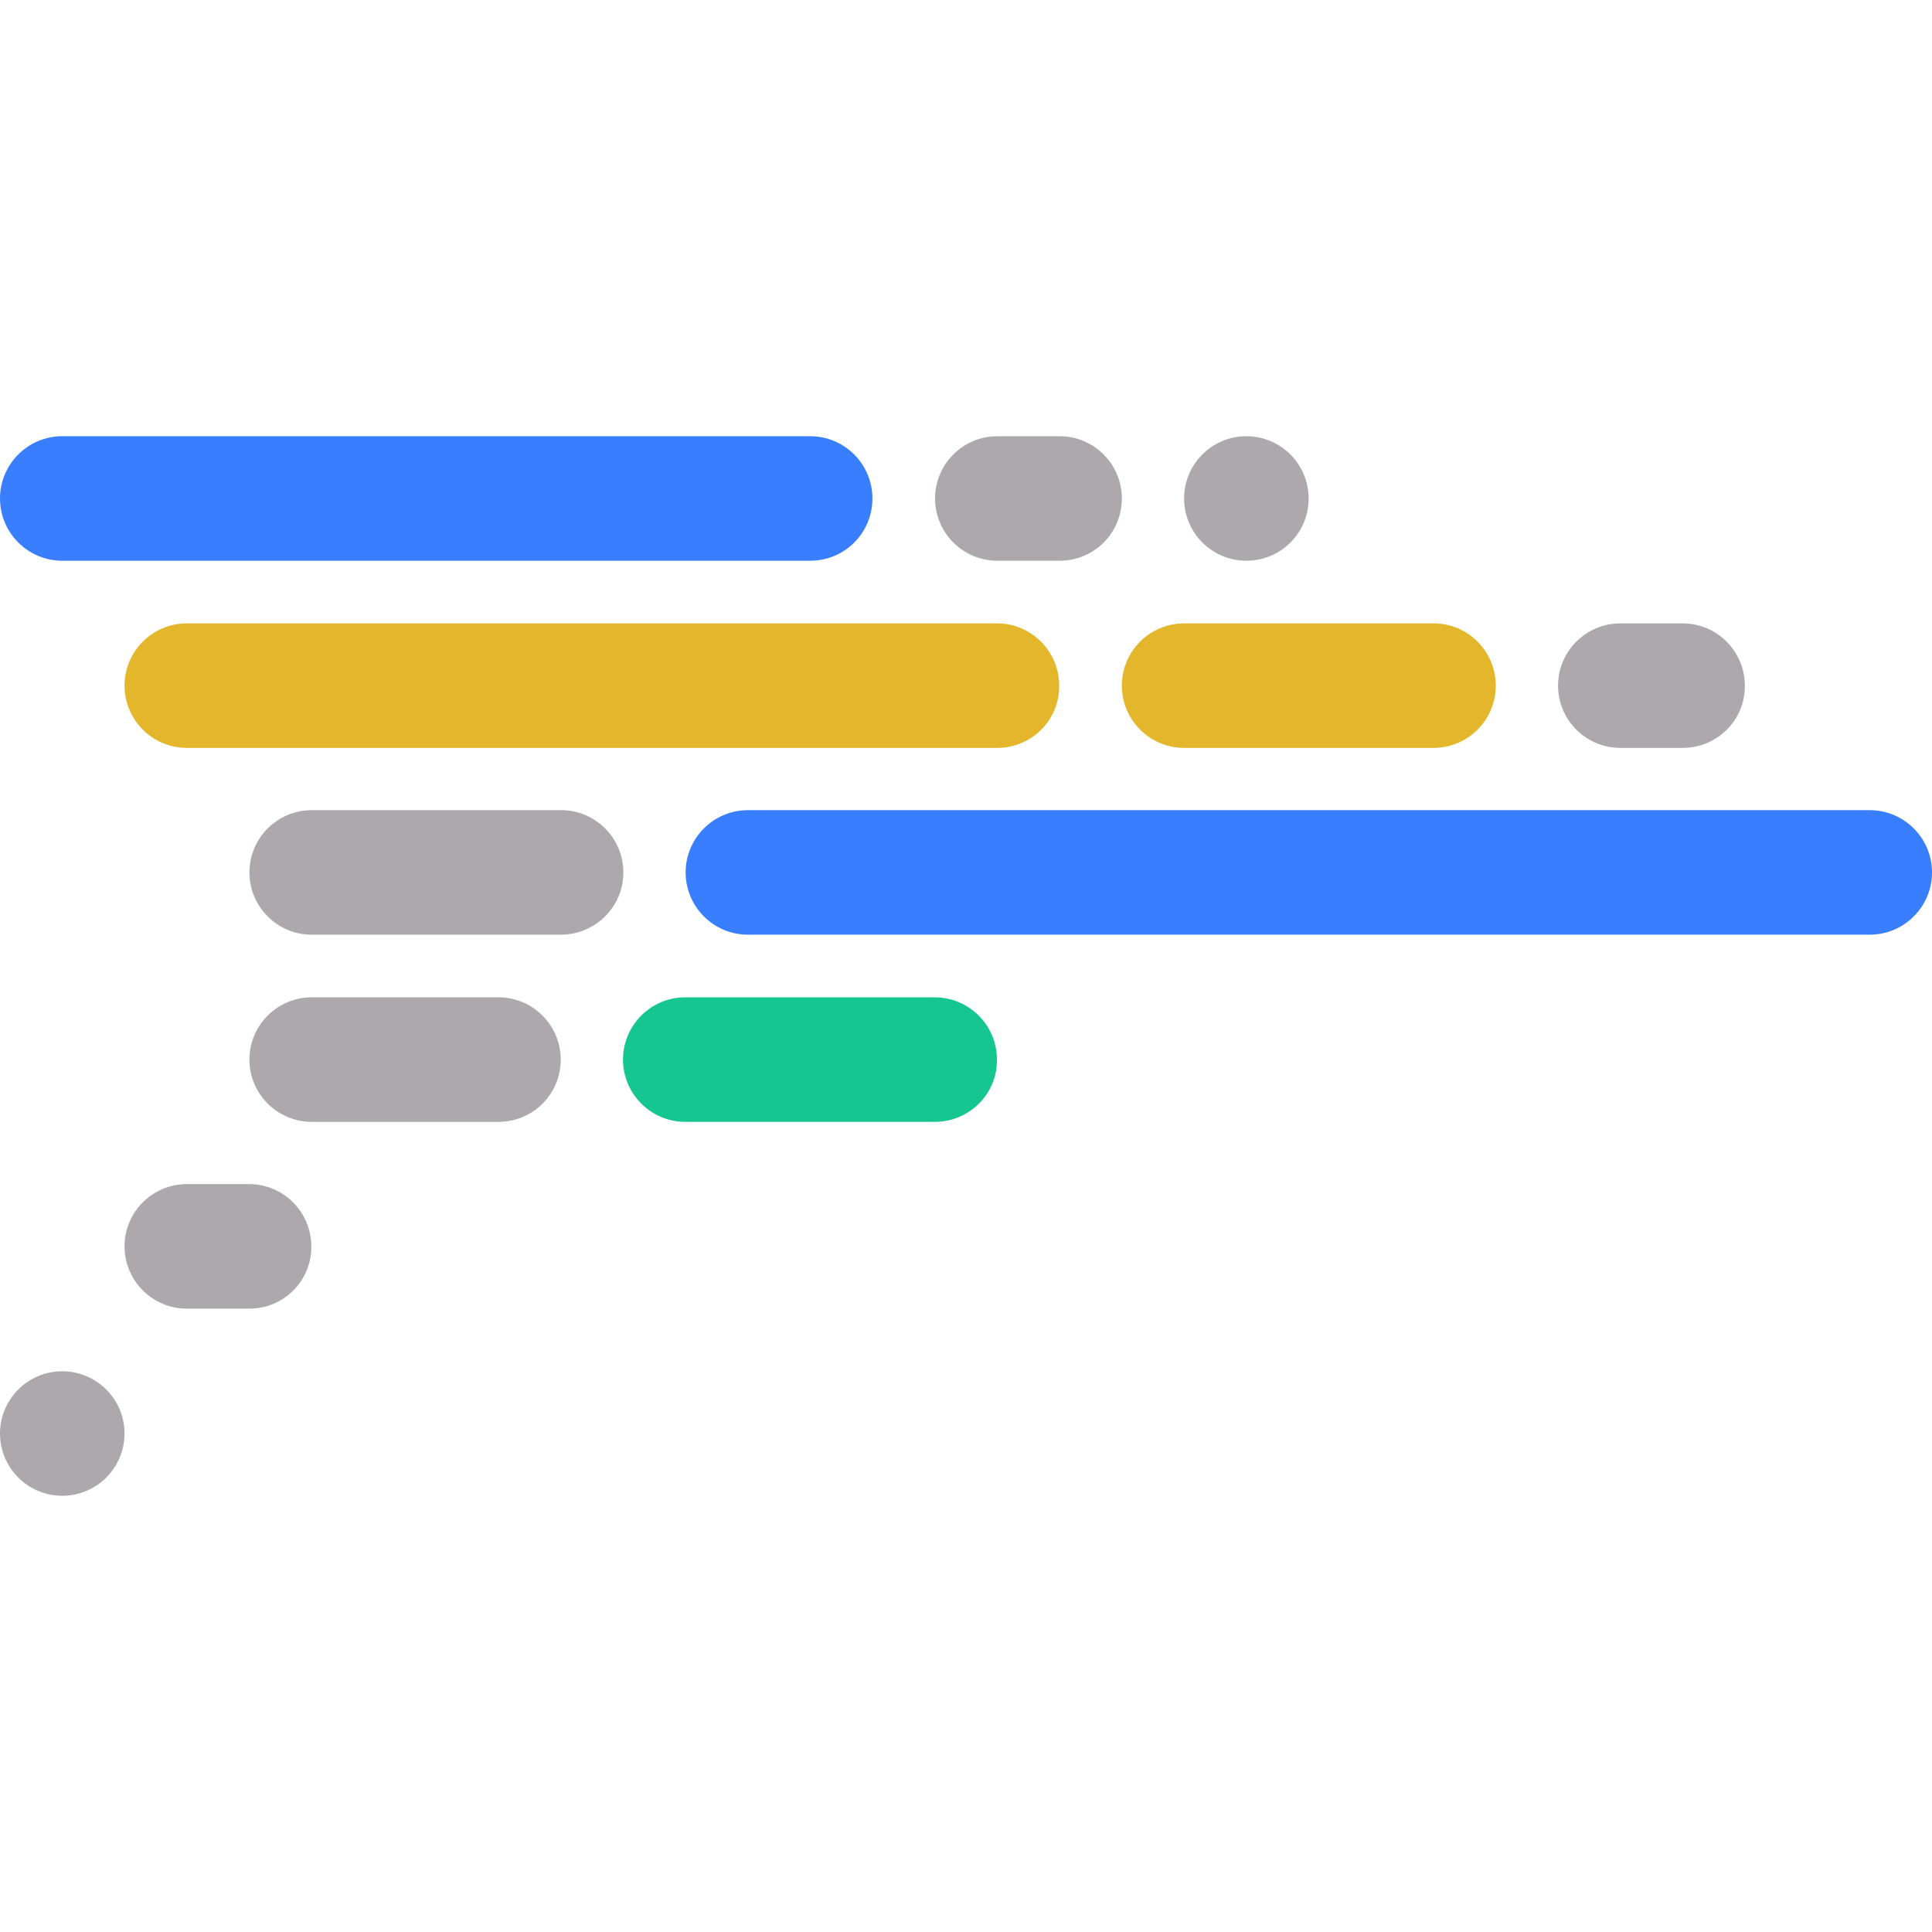 <?xml version="1.0" encoding="utf-8"?>
<!-- Generator: Adobe Illustrator 21.1.0, SVG Export Plug-In . SVG Version: 6.00 Build 0)  -->
<svg version="1.1" id="Layer_1" xmlns="http://www.w3.org/2000/svg" xmlns:xlink="http://www.w3.org/1999/xlink" x="0px" y="0px"
	 viewBox="0 0 512 512" style="enable-background:new 0 0 512 512;" xml:space="preserve">
<style type="text/css">
	.st0{fill:#397EFF;}
	.st1{fill:#16C690;}
	.st2{fill:#E4B62C;}
	.st3{fill:#ACA8AB;}
</style>
<path class="st0" d="M214.7,148.6H16.5c-9.1,0-16.5-7.4-16.5-16.5l0,0c0-9.1,7.4-16.5,16.5-16.5h198.2c9.1,0,16.5,7.4,16.5,16.5l0,0
	C231.2,141.3,223.8,148.6,214.7,148.6z"/>
<path class="st0" d="M495.5,247.7H198.2c-9.1,0-16.5-7.4-16.5-16.5l0,0c0-9.1,7.4-16.5,16.5-16.5h297.3c9.1,0,16.5,7.4,16.5,16.5
	l0,0C512,240.3,504.6,247.7,495.5,247.7z"/>
<path class="st1" d="M247.7,297.3h-66.1c-9.1,0-16.5-7.4-16.5-16.5l0,0c0-9.1,7.4-16.5,16.5-16.5h66.1c9.1,0,16.5,7.4,16.5,16.5l0,0
	C264.3,289.9,256.9,297.3,247.7,297.3z"/>
<path class="st2" d="M264.3,198.2H49.5c-9.1,0-16.5-7.4-16.5-16.5l0,0c0-9.1,7.4-16.5,16.5-16.5h214.7c9.1,0,16.5,7.4,16.5,16.5l0,0
	C280.8,190.8,273.4,198.2,264.3,198.2z"/>
<path class="st2" d="M379.9,198.2h-66.1c-9.1,0-16.5-7.4-16.5-16.5l0,0c0-9.1,7.4-16.5,16.5-16.5h66.1c9.1,0,16.5,7.4,16.5,16.5l0,0
	C396.4,190.8,389,198.2,379.9,198.2z"/>
<path class="st3" d="M280.8,148.6h-16.5c-9.1,0-16.5-7.4-16.5-16.5l0,0c0-9.1,7.4-16.5,16.5-16.5h16.5c9.1,0,16.5,7.4,16.5,16.5l0,0
	C297.3,141.3,289.9,148.6,280.8,148.6z"/>
<path class="st3" d="M445.9,198.2h-16.5c-9.1,0-16.5-7.4-16.5-16.5l0,0c0-9.1,7.4-16.5,16.5-16.5h16.5c9.1,0,16.5,7.4,16.5,16.5l0,0
	C462.5,190.8,455.1,198.2,445.9,198.2z"/>
<path class="st3" d="M66.1,346.8H49.5c-9.1,0-16.5-7.4-16.5-16.5l0,0c0-9.1,7.4-16.5,16.5-16.5H66c9.1,0,16.5,7.4,16.5,16.5l0,0
	C82.6,339.4,75.2,346.8,66.1,346.8z"/>
<path class="st3" d="M148.6,247.7h-66c-9.1,0-16.5-7.4-16.5-16.5l0,0c0-9.1,7.4-16.5,16.5-16.5h66.1c9.1,0,16.5,7.4,16.5,16.5l0,0
	C165.2,240.3,157.8,247.7,148.6,247.7z"/>
<path class="st3" d="M132.1,297.3H82.6c-9.1,0-16.5-7.4-16.5-16.5l0,0c0-9.1,7.4-16.5,16.5-16.5h49.5c9.1,0,16.5,7.4,16.5,16.5l0,0
	C148.6,289.9,141.3,297.3,132.1,297.3z"/>
<path class="st3" d="M330.3,148.6L330.3,148.6c-9.1,0-16.5-7.4-16.5-16.5l0,0c0-9.1,7.4-16.5,16.5-16.5l0,0
	c9.1,0,16.5,7.4,16.5,16.5l0,0C346.8,141.3,339.4,148.6,330.3,148.6z"/>
<path class="st3" d="M16.5,396.4L16.5,396.4C7.4,396.4,0,389,0,379.9l0,0c0-9.1,7.4-16.5,16.5-16.5l0,0c9.1,0,16.5,7.4,16.5,16.5
	l0,0C33,389,25.6,396.4,16.5,396.4z"/>
</svg>
